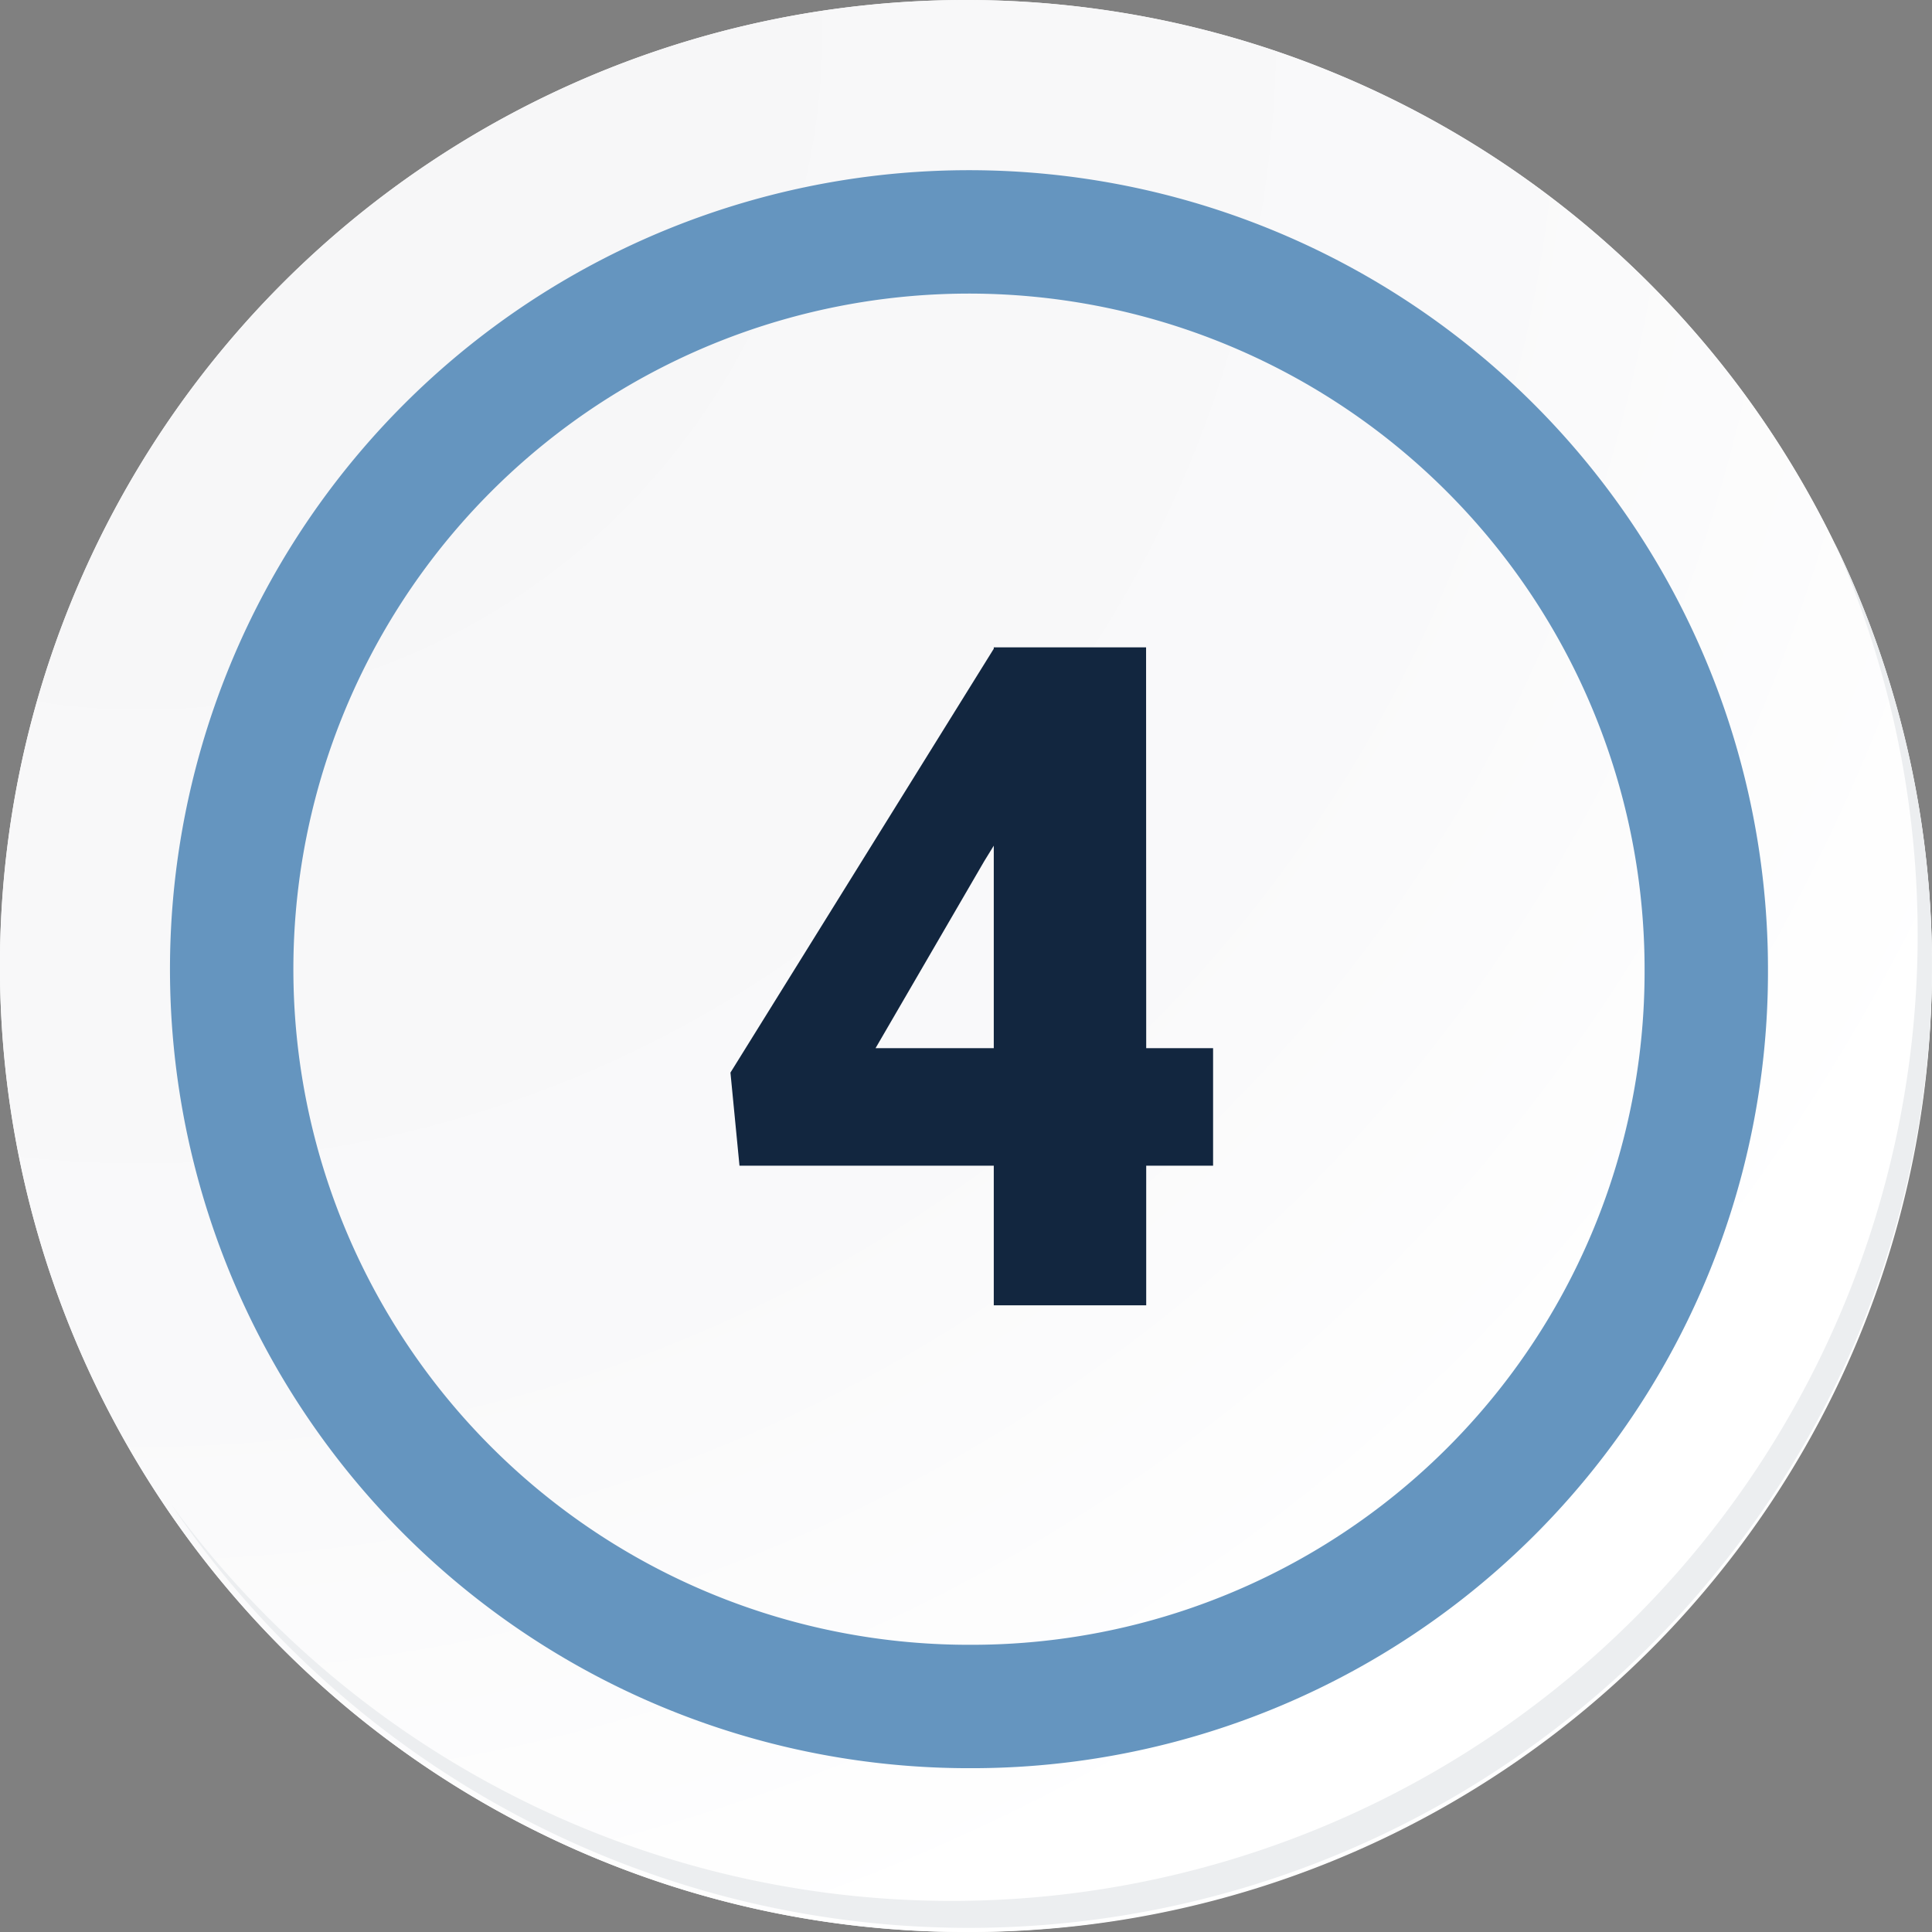 <svg xmlns="http://www.w3.org/2000/svg" xmlns:xlink="http://www.w3.org/1999/xlink" width="62.627" height="62.627" viewBox="0 0 62.627 62.627">
  <rect x="0" y="0" width="62.627" height="62.627" fill="#808080" stroke="none"/>
  <defs>
    <radialGradient id="radial-gradient" cx="0.076" cy="0.019" r="1.465" gradientTransform="translate(0.001)" gradientUnits="objectBoundingBox">
      <stop offset="0" stop-color="#f6f6f7"/>
      <stop offset="0.477" stop-color="#f9f9fa"/>
      <stop offset="0.715" stop-color="#fff"/>
    </radialGradient>
  </defs>
  <g id="Grupo_77227" data-name="Grupo 77227" transform="translate(-233.65 -755.984)">
    <g id="Grupo_42274" data-name="Grupo 42274" transform="translate(158.65 782.984)">
      <g id="Grupo_18423" data-name="Grupo 18423" transform="translate(75 -27)">
        <g id="Grupo_18421" data-name="Grupo 18421">
          <g id="Grupo_18420" data-name="Grupo 18420">
            <g id="Grupo_18419" data-name="Grupo 18419">
              <path id="Trazado_40936" data-name="Trazado 40936" d="M257.25,2177.034a31.314,31.314,0,1,1-31.313-31.313A31.313,31.313,0,0,1,257.25,2177.034Z" transform="translate(-194.623 -2145.721)" fill="#fff"/>
            </g>
          </g>
        </g>
        <path id="Trazado_40937" data-name="Trazado 40937" d="M257.3,2177.093a31.313,31.313,0,1,0-31.313,31.314A31.189,31.189,0,0,0,257.3,2177.093Z" transform="translate(-194.677 -2145.78)" fill="url(#radial-gradient)"/>
        <path id="Trazado_40938" data-name="Trazado 40938" d="M250.481,2177.69a23.9,23.9,0,1,0-23.9,23.9A23.813,23.813,0,0,0,250.481,2177.69Z" transform="translate(-195.171 -2146.273)" fill="none" stroke="#6595bf" stroke-miterlimit="10" stroke-width="4"/>
        <g id="Grupo_18422" data-name="Grupo 18422" transform="translate(5.548 17.58)">
          <path id="Trazado_40939" data-name="Trazado 40939" d="M254.459,2164.488a31.317,31.317,0,0,1-53.913,31.184,31.218,31.218,0,0,0,53.913-31.184Z" transform="translate(-200.545 -2164.488)" fill="#eceef0"/>
        </g>
      </g>
    </g>
    <path id="Trazado_138508" data-name="Trazado 138508" d="M14.341,22.665h2.168v3.809H14.341V31H9.4V26.474H1.157L.864,23.456,9.4,9.716V9.672h4.937Zm-8.774,0H9.4V16.1l-.308.5Z" transform="translate(256.464 767.297)" fill="#12263f"/>
  </g>
</svg>
